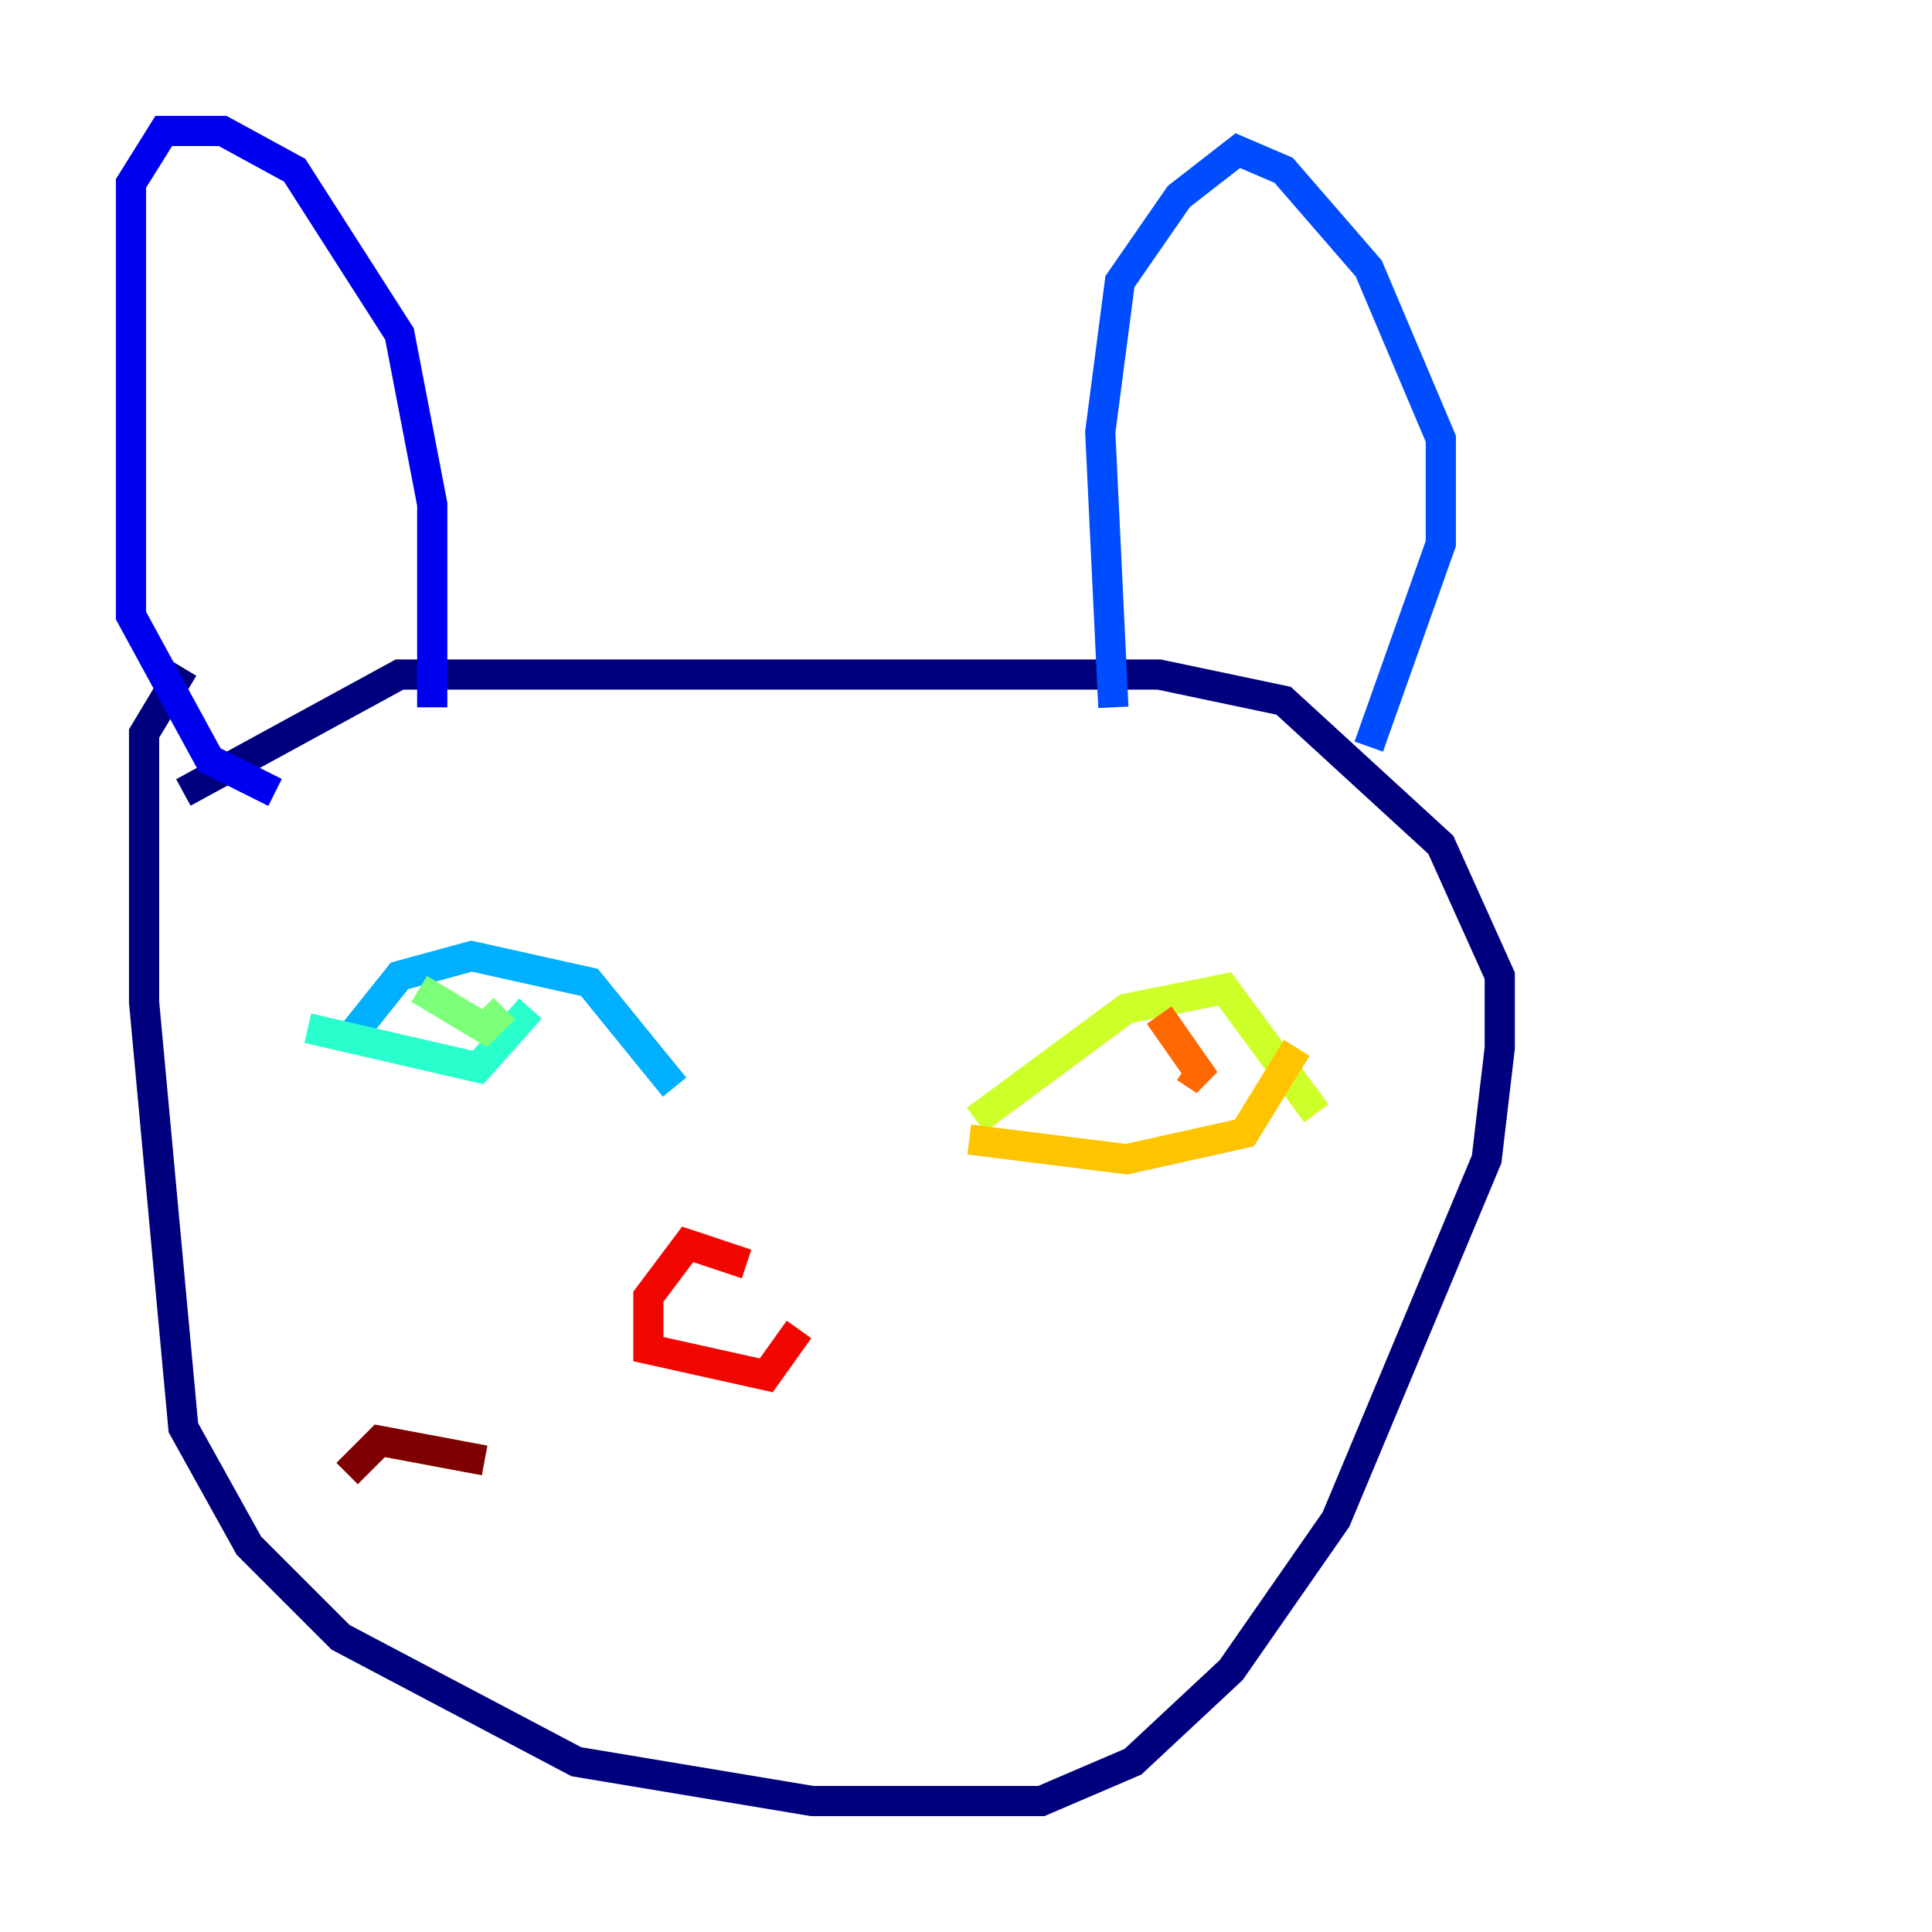 <?xml version="1.0" encoding="utf-8" ?>
<svg baseProfile="tiny" height="128" version="1.2" viewBox="0,0,128,128" width="128" xmlns="http://www.w3.org/2000/svg" xmlns:ev="http://www.w3.org/2001/xml-events" xmlns:xlink="http://www.w3.org/1999/xlink"><defs /><polyline fill="none" points="12.149,44.258 9.546,48.597 9.546,66.386 12.149,94.59 16.488,102.4 22.563,108.475 38.183,116.719 53.803,119.322 68.99,119.322 75.064,116.719 81.573,110.644 88.515,100.664 98.495,76.8 99.363,69.424 99.363,64.651 95.458,55.973 85.044,46.427 76.8,44.691 26.468,44.691 12.149,52.502" stroke="#00007f" stroke-width="2" /><polyline fill="none" points="18.224,52.502 13.885,50.332 8.678,40.786 8.678,12.149 10.848,8.678 14.752,8.678 19.525,11.281 26.468,22.129 28.637,33.41 28.637,46.861" stroke="#0000f1" stroke-width="2" /><polyline fill="none" points="73.763,46.861 72.895,28.637 74.197,18.658 78.102,13.017 82.007,9.98 85.044,11.281 90.685,17.79 95.458,29.071 95.458,36.014 90.685,49.464" stroke="#004cff" stroke-width="2" /><polyline fill="none" points="22.997,68.99 26.468,64.651 31.241,63.349 39.051,65.085 44.691,72.027" stroke="#00b0ff" stroke-width="2" /><polyline fill="none" points="20.393,68.122 31.675,70.725 35.146,66.82" stroke="#29ffcd" stroke-width="2" /><polyline fill="none" points="27.77,65.519 32.108,68.122 33.41,66.82" stroke="#7cff79" stroke-width="2" /><polyline fill="none" points="64.651,74.197 74.63,66.82 81.139,65.519 87.214,73.763" stroke="#cdff29" stroke-width="2" /><polyline fill="none" points="64.217,75.498 74.63,76.8 82.441,75.064 85.912,69.424" stroke="#ffc400" stroke-width="2" /><polyline fill="none" points="76.8,67.254 79.837,71.593 78.536,70.725" stroke="#ff6700" stroke-width="2" /><polyline fill="none" points="49.464,83.742 45.559,82.441 42.956,85.912 42.956,89.383 50.766,91.119 52.936,88.081" stroke="#f10700" stroke-width="2" /><polyline fill="none" points="32.108,96.759 25.166,95.458 22.997,97.627" stroke="#7f0000" stroke-width="2" /></svg>